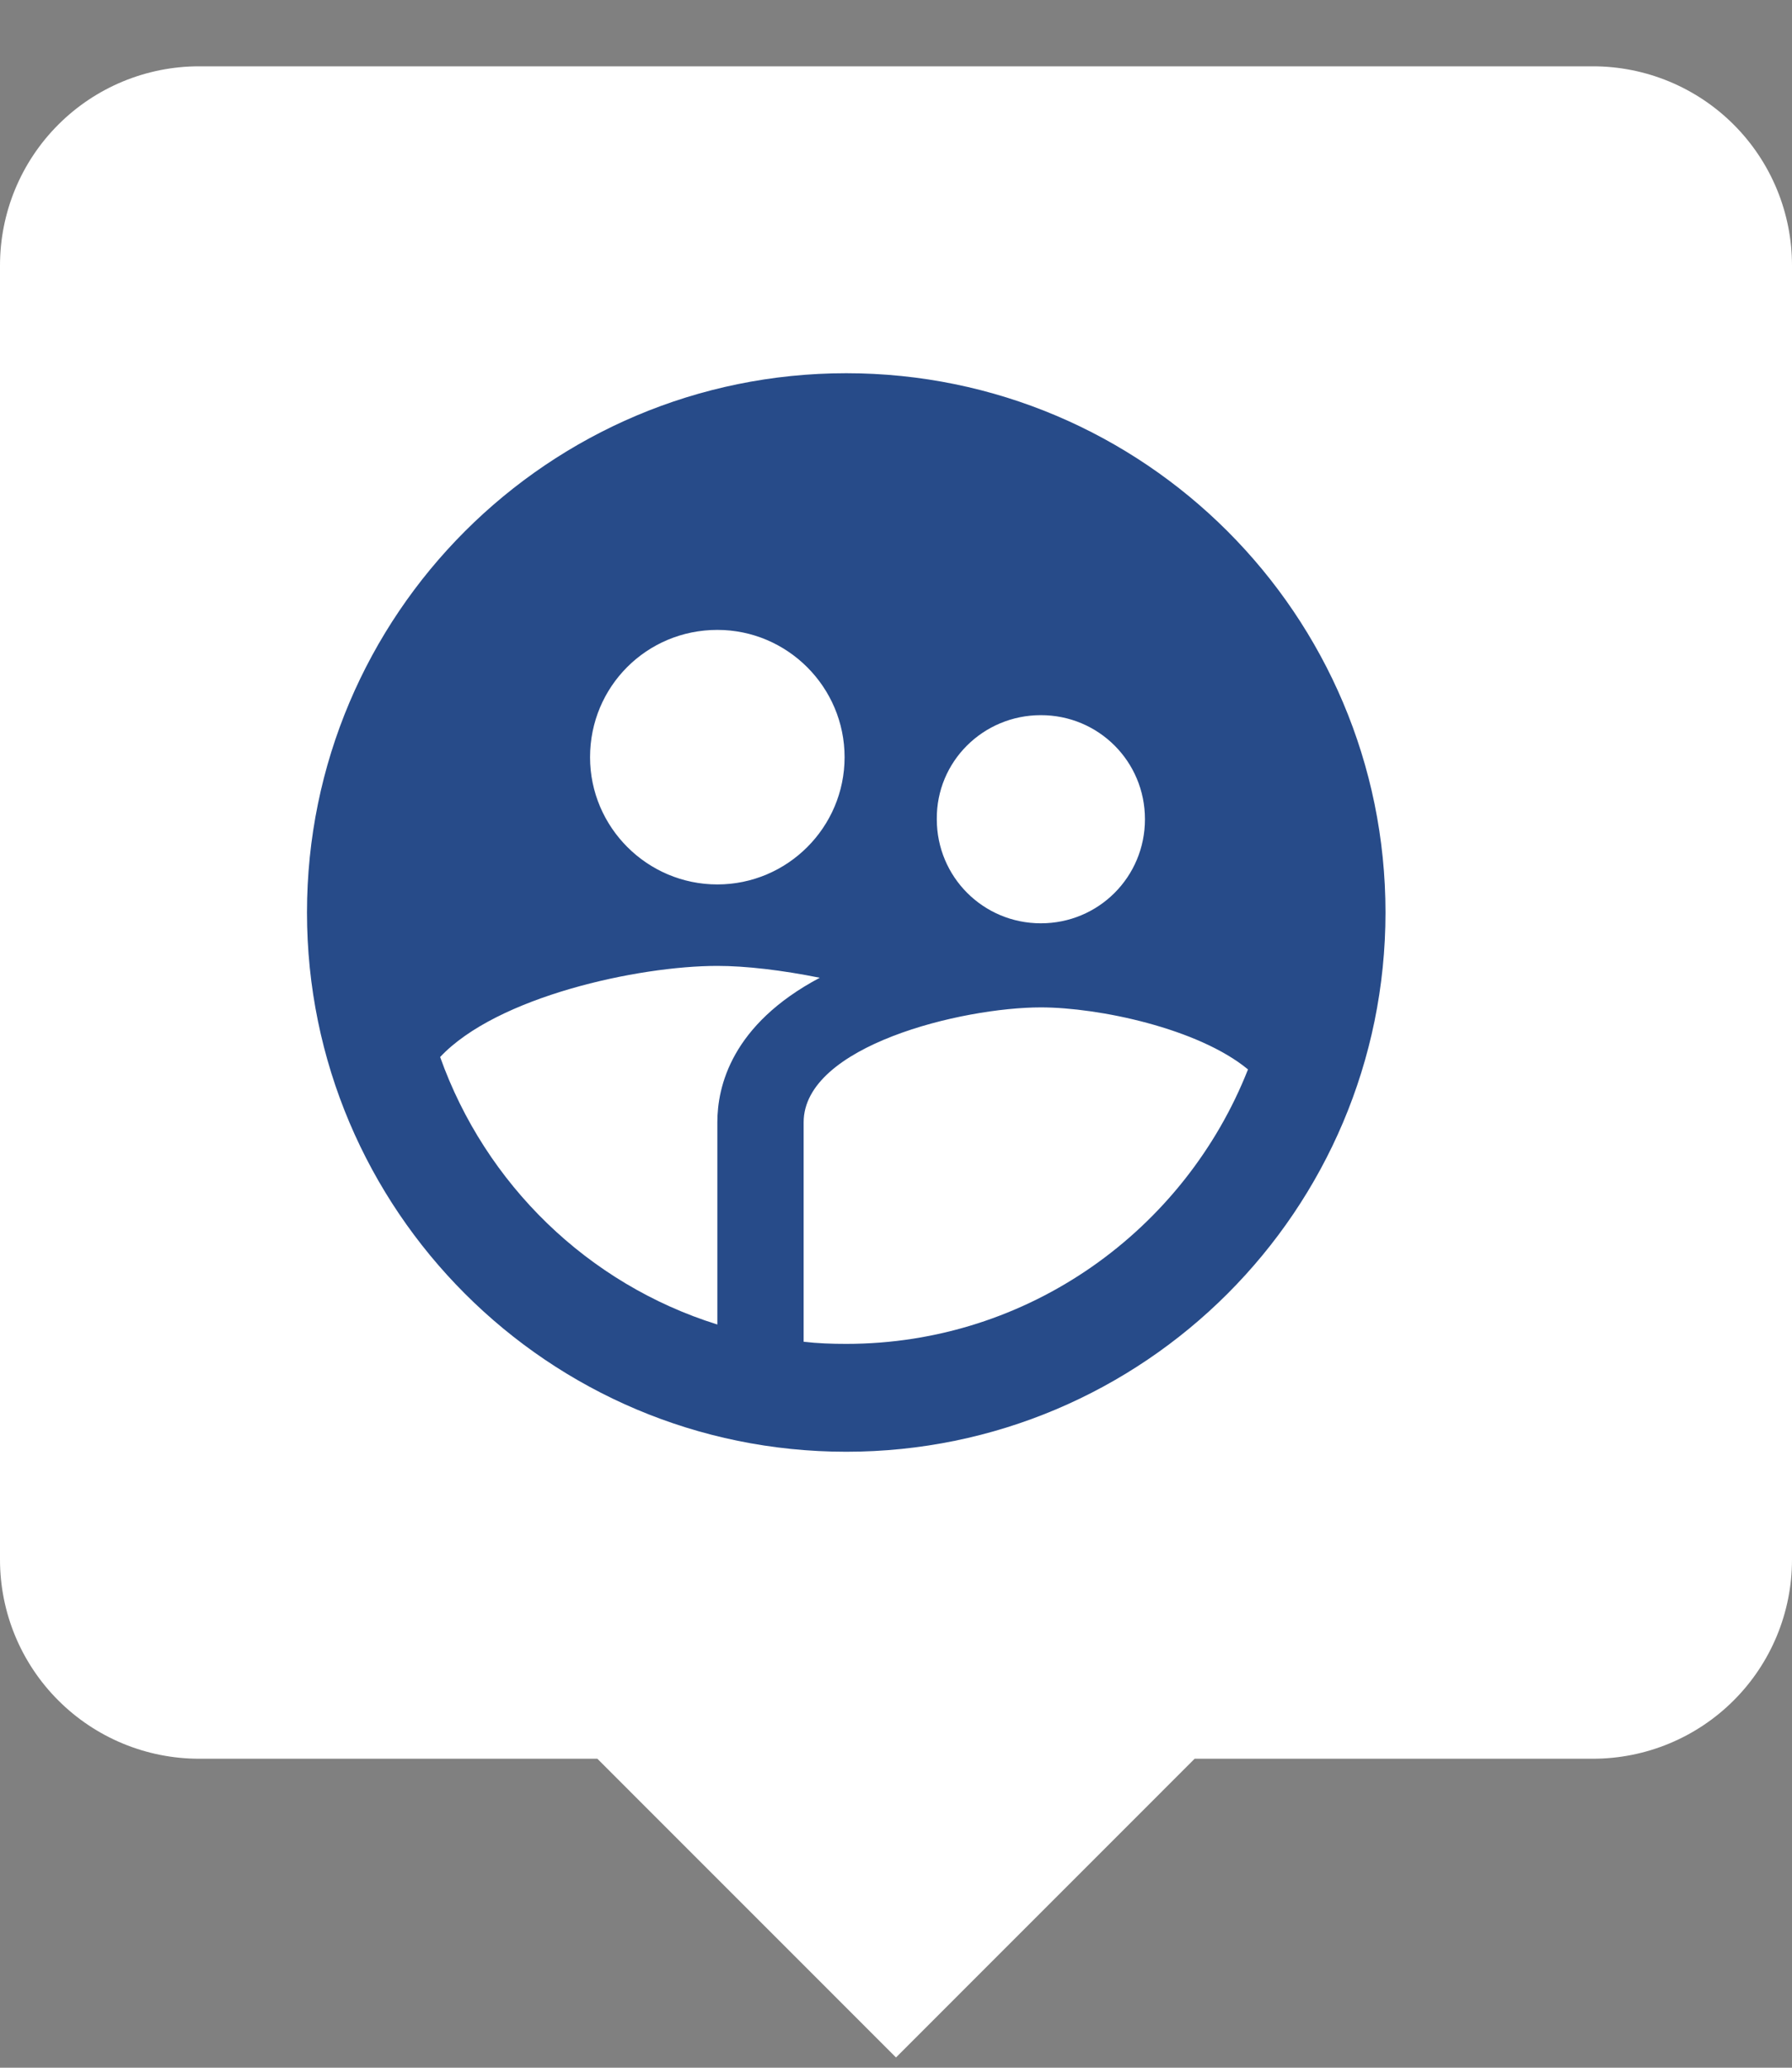 <svg width="26" height="30" viewBox="0 0 26 30" fill="none" xmlns="http://www.w3.org/2000/svg">
<rect x="0" y="0" width="26" height="30" fill="#808080" stroke="none"/>
<path d="M23.111 0.962H2.889C2.123 0.962 1.388 1.266 0.846 1.808C0.304 2.35 0 3.085 0 3.851V22.629C0 23.395 0.304 24.13 0.846 24.671C1.388 25.213 2.123 25.517 2.889 25.517H8.667L13 29.851L17.333 25.517H23.111C23.877 25.517 24.612 25.213 25.154 24.671C25.696 24.13 26 23.395 26 22.629V3.851C26 3.085 25.696 2.35 25.154 1.808C24.612 1.266 23.877 0.962 23.111 0.962Z" fill="white"/>
<path d="M12.278 5.415C7.959 5.415 4.454 8.92 4.454 13.239C4.454 17.558 7.959 21.063 12.278 21.063C16.597 21.063 20.102 17.558 20.102 13.239C20.102 8.92 16.597 5.415 12.278 5.415ZM15.102 10.376C15.94 10.376 16.612 11.048 16.612 11.886C16.612 12.723 15.94 13.396 15.102 13.396C14.265 13.396 13.592 12.723 13.592 11.886C13.584 11.048 14.265 10.376 15.102 10.376ZM10.408 9.139C11.425 9.139 12.254 9.969 12.254 10.986C12.254 12.003 11.425 12.832 10.408 12.832C9.391 12.832 8.561 12.003 8.561 10.986C8.561 9.961 9.383 9.139 10.408 9.139ZM10.408 16.283V19.217C8.53 18.63 7.043 17.182 6.386 15.336C7.208 14.46 9.258 14.014 10.408 14.014C10.822 14.014 11.347 14.076 11.894 14.186C10.611 14.867 10.408 15.766 10.408 16.283ZM12.278 19.498C12.067 19.498 11.863 19.491 11.66 19.467V16.283C11.66 15.172 13.96 14.616 15.102 14.616C15.94 14.616 17.387 14.921 18.107 15.516C17.191 17.84 14.93 19.498 12.278 19.498Z" fill="#274B89"/>
</svg>
